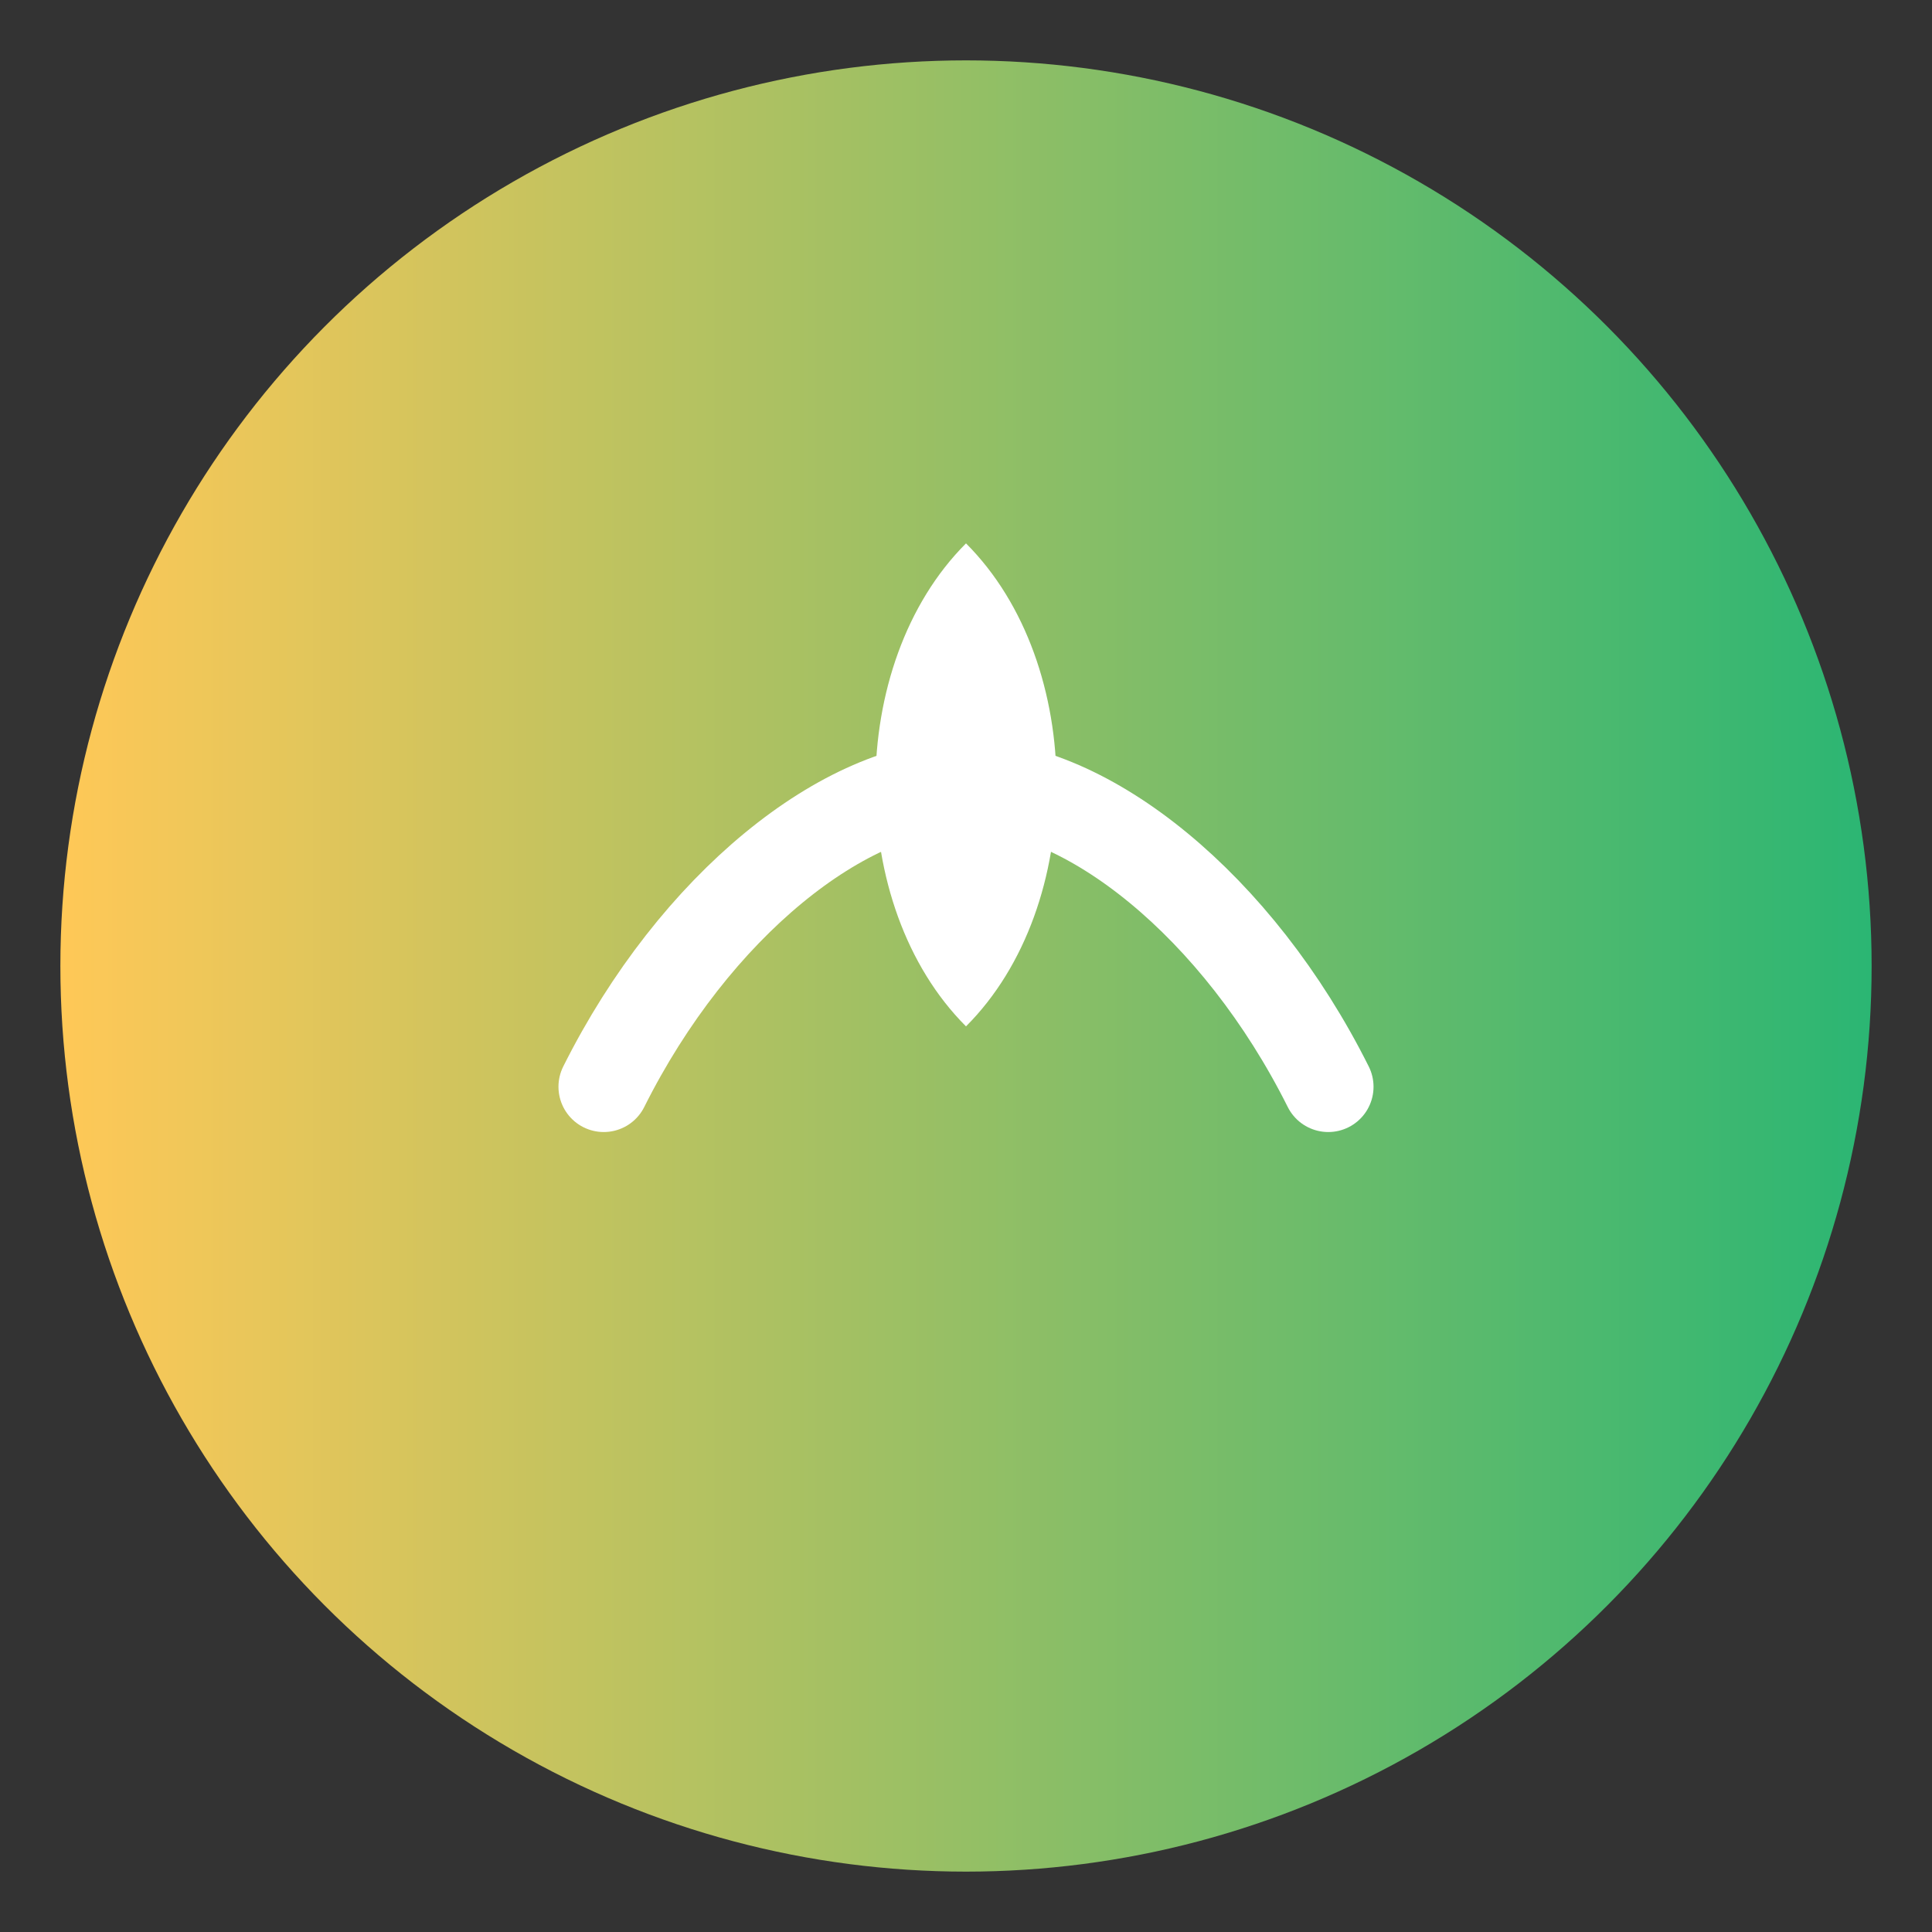 <svg xmlns="http://www.w3.org/2000/svg" viewBox="0 0 64 64" width="64" height="64" fill="none">
  <rect x="0" y="0" width="64" height="64" fill="#333333" stroke="none"/>
  <defs>
    <linearGradient id="g" x1="0" x2="1">
      <stop offset="0%" stop-color="#FFC857" />
      <stop offset="100%" stop-color="#2BB673" />
    </linearGradient>
  </defs>
  <circle cx="32" cy="32" r="30" fill="url(#g)" />
  <path d="M20 36c3-6 8-10 12-10s9 4 12 10" stroke="#fff" stroke-width="3" stroke-linecap="round" stroke-linejoin="round" fill="none" />
  <path d="M32 18c2 2 3 5 3 8s-1 6-3 8c-2-2-3-5-3-8s1-6 3-8z" fill="#fff" />
</svg>